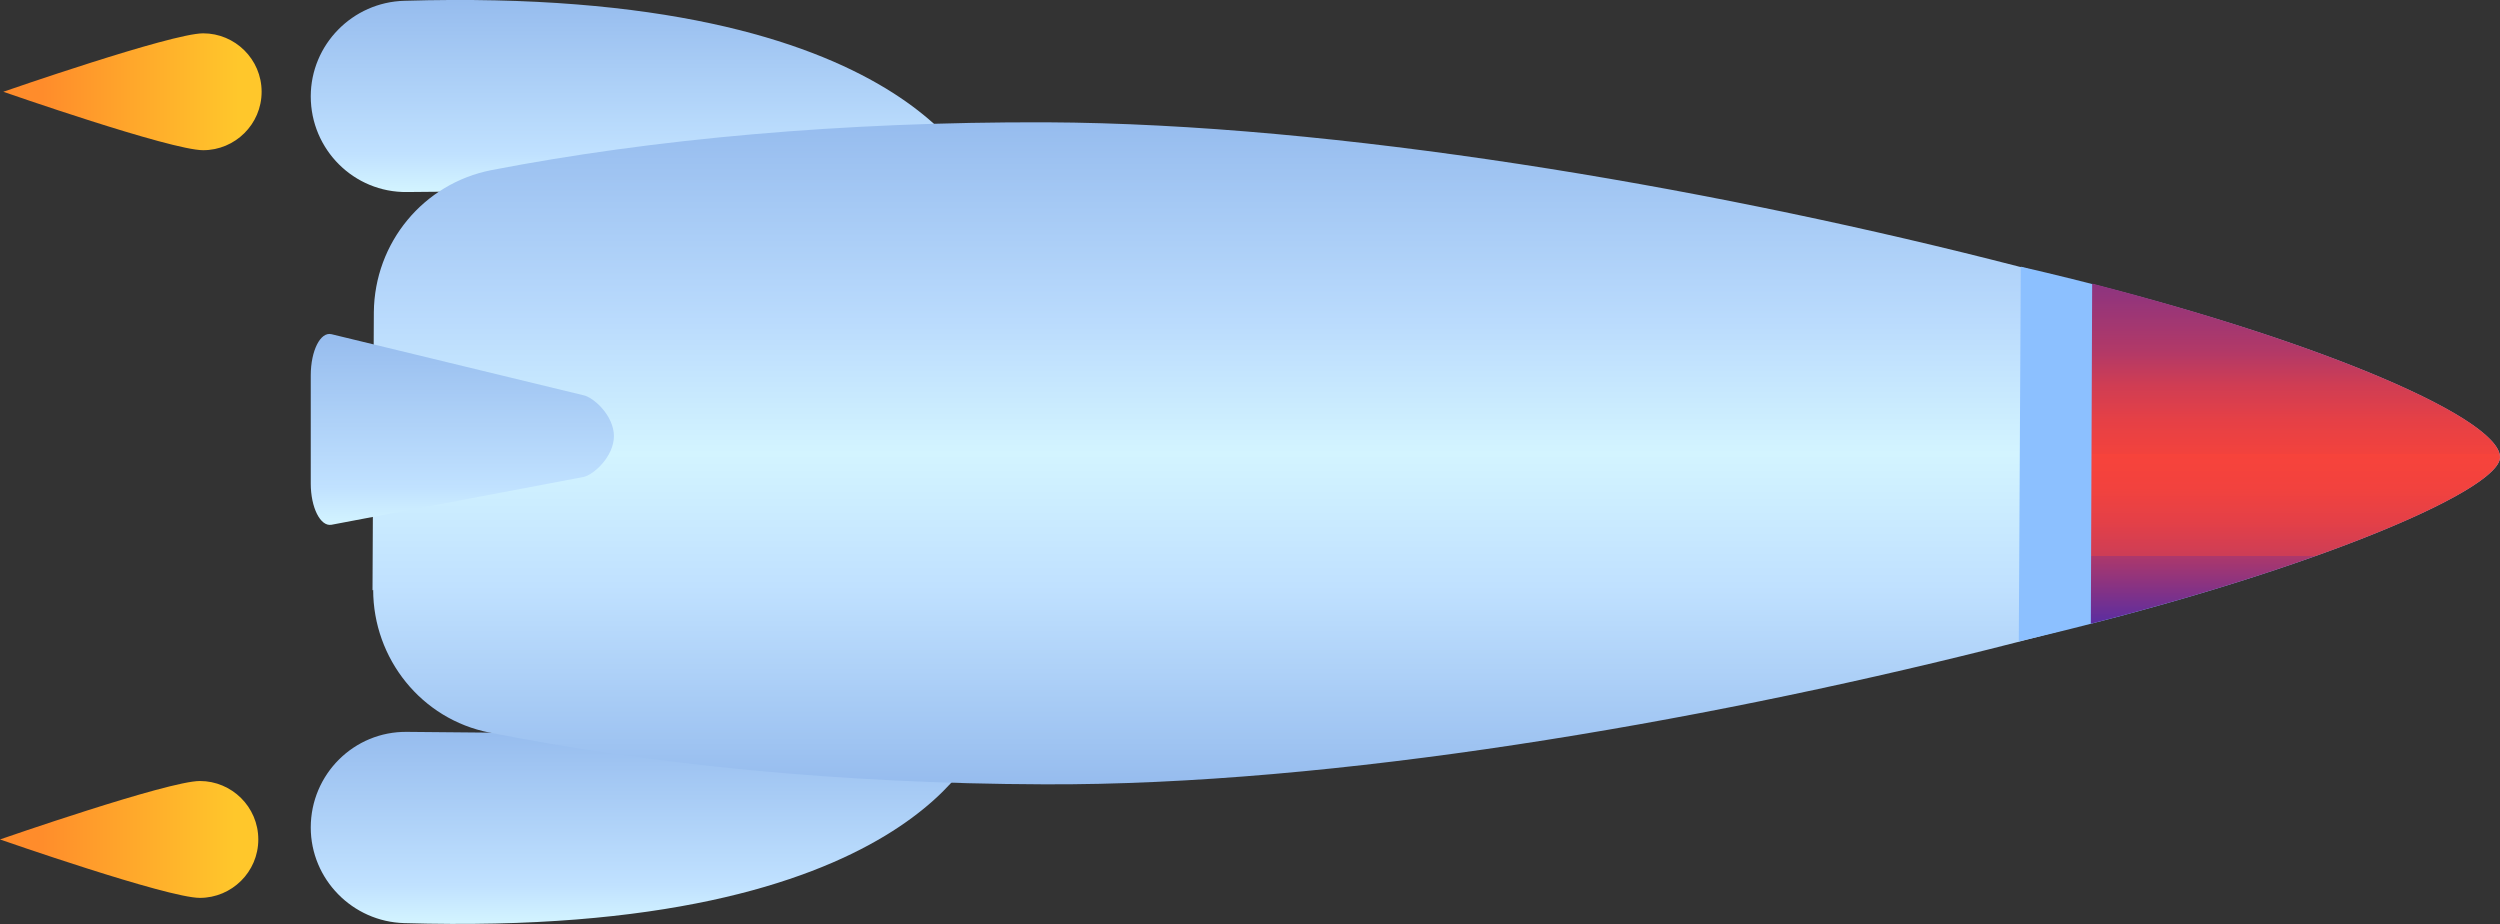 <?xml version="1.0" encoding="UTF-8"?>
<svg id="_레이어_2" data-name="레이어 2" xmlns="http://www.w3.org/2000/svg" xmlns:xlink="http://www.w3.org/1999/xlink" viewBox="0 0 376.5 139.15">
  <rect x="0" y="0" width="376.5" height="139.15" fill="#333333" stroke="none"/>
  <defs>
    <style>
      .cls-1 {
        fill: url(#_무제_그라디언트_7);
      }

      .cls-1, .cls-2, .cls-3, .cls-4, .cls-5, .cls-6, .cls-7, .cls-8 {
        stroke-width: 0px;
      }

      .cls-2 {
        fill: url(#_무제_그라디언트_7-2);
      }

      .cls-3 {
        fill: url(#_무제_그라디언트_7-3);
      }

      .cls-4 {
        fill: url(#_무제_그라디언트_5);
      }

      .cls-5 {
        fill: url(#_무제_그라디언트_2);
      }

      .cls-6 {
        fill: url(#_무제_그라디언트_2-2);
      }

      .cls-7 {
        fill: #8cc0ff;
      }

      .cls-8 {
        fill: url(#_무제_그라디언트_6);
      }
    </style>
    <linearGradient id="_무제_그라디언트_2" data-name="무제 그라디언트 2" x1="97.18" y1="938.42" x2="97.18" y2="967.92" gradientTransform="translate(974.32 -83.36) rotate(90)" gradientUnits="userSpaceOnUse">
      <stop offset="0" stop-color="#ffc72b"/>
      <stop offset="1" stop-color="#ff8c2b"/>
    </linearGradient>
    <linearGradient id="_무제_그라디언트_2-2" data-name="무제 그라디언트 2" x1="209.78" y1="938.92" x2="209.78" y2="968.52" xlink:href="#_무제_그라디언트_2"/>
    <linearGradient id="_무제_그라디언트_7" data-name="무제 그라디언트 7" x1="222.38" y1="877.02" x2="193.46" y2="877.02" gradientTransform="translate(974.32 -83.36) rotate(90)" gradientUnits="userSpaceOnUse">
      <stop offset="0" stop-color="#d3f4ff"/>
      <stop offset=".2" stop-color="#c0e1ff"/>
      <stop offset="1" stop-color="#96bcee"/>
    </linearGradient>
    <linearGradient id="_무제_그라디언트_7-2" data-name="무제 그라디언트 7" x1="-6105.91" y1="877.02" x2="-6076.98" y2="877.02" gradientTransform="translate(974.32 -6076.98) rotate(-90) scale(1 -1)" xlink:href="#_무제_그라디언트_7"/>
    <linearGradient id="_무제_그라디언트_5" data-name="무제 그라디언트 5" x1="101.78" y1="758.22" x2="201.49" y2="758.22" gradientTransform="translate(974.32 -83.36) rotate(90)" gradientUnits="userSpaceOnUse">
      <stop offset="0" stop-color="#96bcee"/>
      <stop offset=".3" stop-color="#badbfd"/>
      <stop offset=".5" stop-color="#d3f4ff"/>
      <stop offset=".7" stop-color="#c0e1ff"/>
      <stop offset="1" stop-color="#96bcee"/>
    </linearGradient>
    <linearGradient id="_무제_그라디언트_6" data-name="무제 그라디언트 6" x1="126.07" y1="628.62" x2="177.29" y2="628.62" gradientTransform="translate(974.32 -83.36) rotate(90)" gradientUnits="userSpaceOnUse">
      <stop offset="0" stop-color="#5a2da1"/>
      <stop offset="0" stop-color="#5e2d9e"/>
      <stop offset="0" stop-color="#8c3480"/>
      <stop offset=".2" stop-color="#b23967"/>
      <stop offset=".3" stop-color="#d03d53"/>
      <stop offset=".4" stop-color="#e54046"/>
      <stop offset=".5" stop-color="#f2423d"/>
      <stop offset=".5" stop-color="#f7433b"/>
      <stop offset=".6" stop-color="#f2423e"/>
      <stop offset=".7" stop-color="#e44047"/>
      <stop offset=".8" stop-color="#cd3d56"/>
      <stop offset=".8" stop-color="#ad386b"/>
      <stop offset=".9" stop-color="#843285"/>
      <stop offset="1" stop-color="#5a2da1"/>
    </linearGradient>
    <linearGradient id="_무제_그라디언트_7-3" data-name="무제 그라디언트 7" x1="162.41" y1="904.69" x2="133.61" y2="904.69" xlink:href="#_무제_그라디언트_7"/>
  </defs>
  <g id="_레이어_1-2" data-name="레이어 1">
    <g>
      <g>
        <path class="cls-5" d="M30.6,22.62C25.7,22.62.5,13.82.5,13.82c0,0,25.3-8.8,30.1-8.8s8.8,3.9,8.8,8.8-4,8.8-8.8,8.8Z"/>
        <path class="cls-6" d="M30.1,135.22c-4.9,0-30.1-8.8-30.1-8.8,0,0,25.3-8.8,30.1-8.8s8.8,3.9,8.8,8.8-4,8.8-8.8,8.8Z"/>
      </g>
      <g>
        <g>
          <g>
            <path class="cls-1" d="M147.8,111.02s-9.8,30.3-86.9,28c-7.8-.2-14.1-6.6-14.1-14.4h0c0-8,6.5-14.5,14.5-14.4l86.5.8h0Z"/>
            <path class="cls-2" d="M147.8,28.12S138.1-2.18,60.9.12c-7.8.2-14.1,6.6-14.1,14.4h0c0,8,6.5,14.5,14.5,14.4l86.5-.8h0Z"/>
          </g>
          <g>
            <path class="cls-4" d="M56.2,88.82c0,10.4,7.3,19.5,17.5,21.5,24.2,4.8,52.8,7.7,83.5,7.8,87.5.4,218.9-38.2,218.9-49.1,0-12.9-131-50.2-218.5-50.6-30.7-.1-59.3,2.5-83.6,7.2-10.2,2-17.6,10.9-17.7,21.4l-.2,41.9h0l.1-.1Z"/>
            <g>
              <path class="cls-7" d="M304.14,96.57c42.2-9.82,72.36-22.6,72.36-27.71,0-6.1-30.06-18.97-72.17-28.7l-.3,56.5h0l.1-.08Z"/>
              <path class="cls-8" d="M314.89,93.93c36.43-9.32,61.61-20.37,61.61-25.07,0-5.61-24.98-16.74-61.42-26.15l-.2,51.22h0Z"/>
            </g>
          </g>
        </g>
        <path class="cls-3" d="M92.46,65.63h0c0,3.2-3.13,5.9-4.57,6.2l-37.97,7.2c-1.67.3-3.12-2.6-3.12-6.2v-16.3c0-3.7,1.45-6.6,3.12-6.2l37.97,9.2c1.45.3,4.57,3,4.57,6.2v-.1Z"/>
      </g>
    </g>
  </g>
</svg>